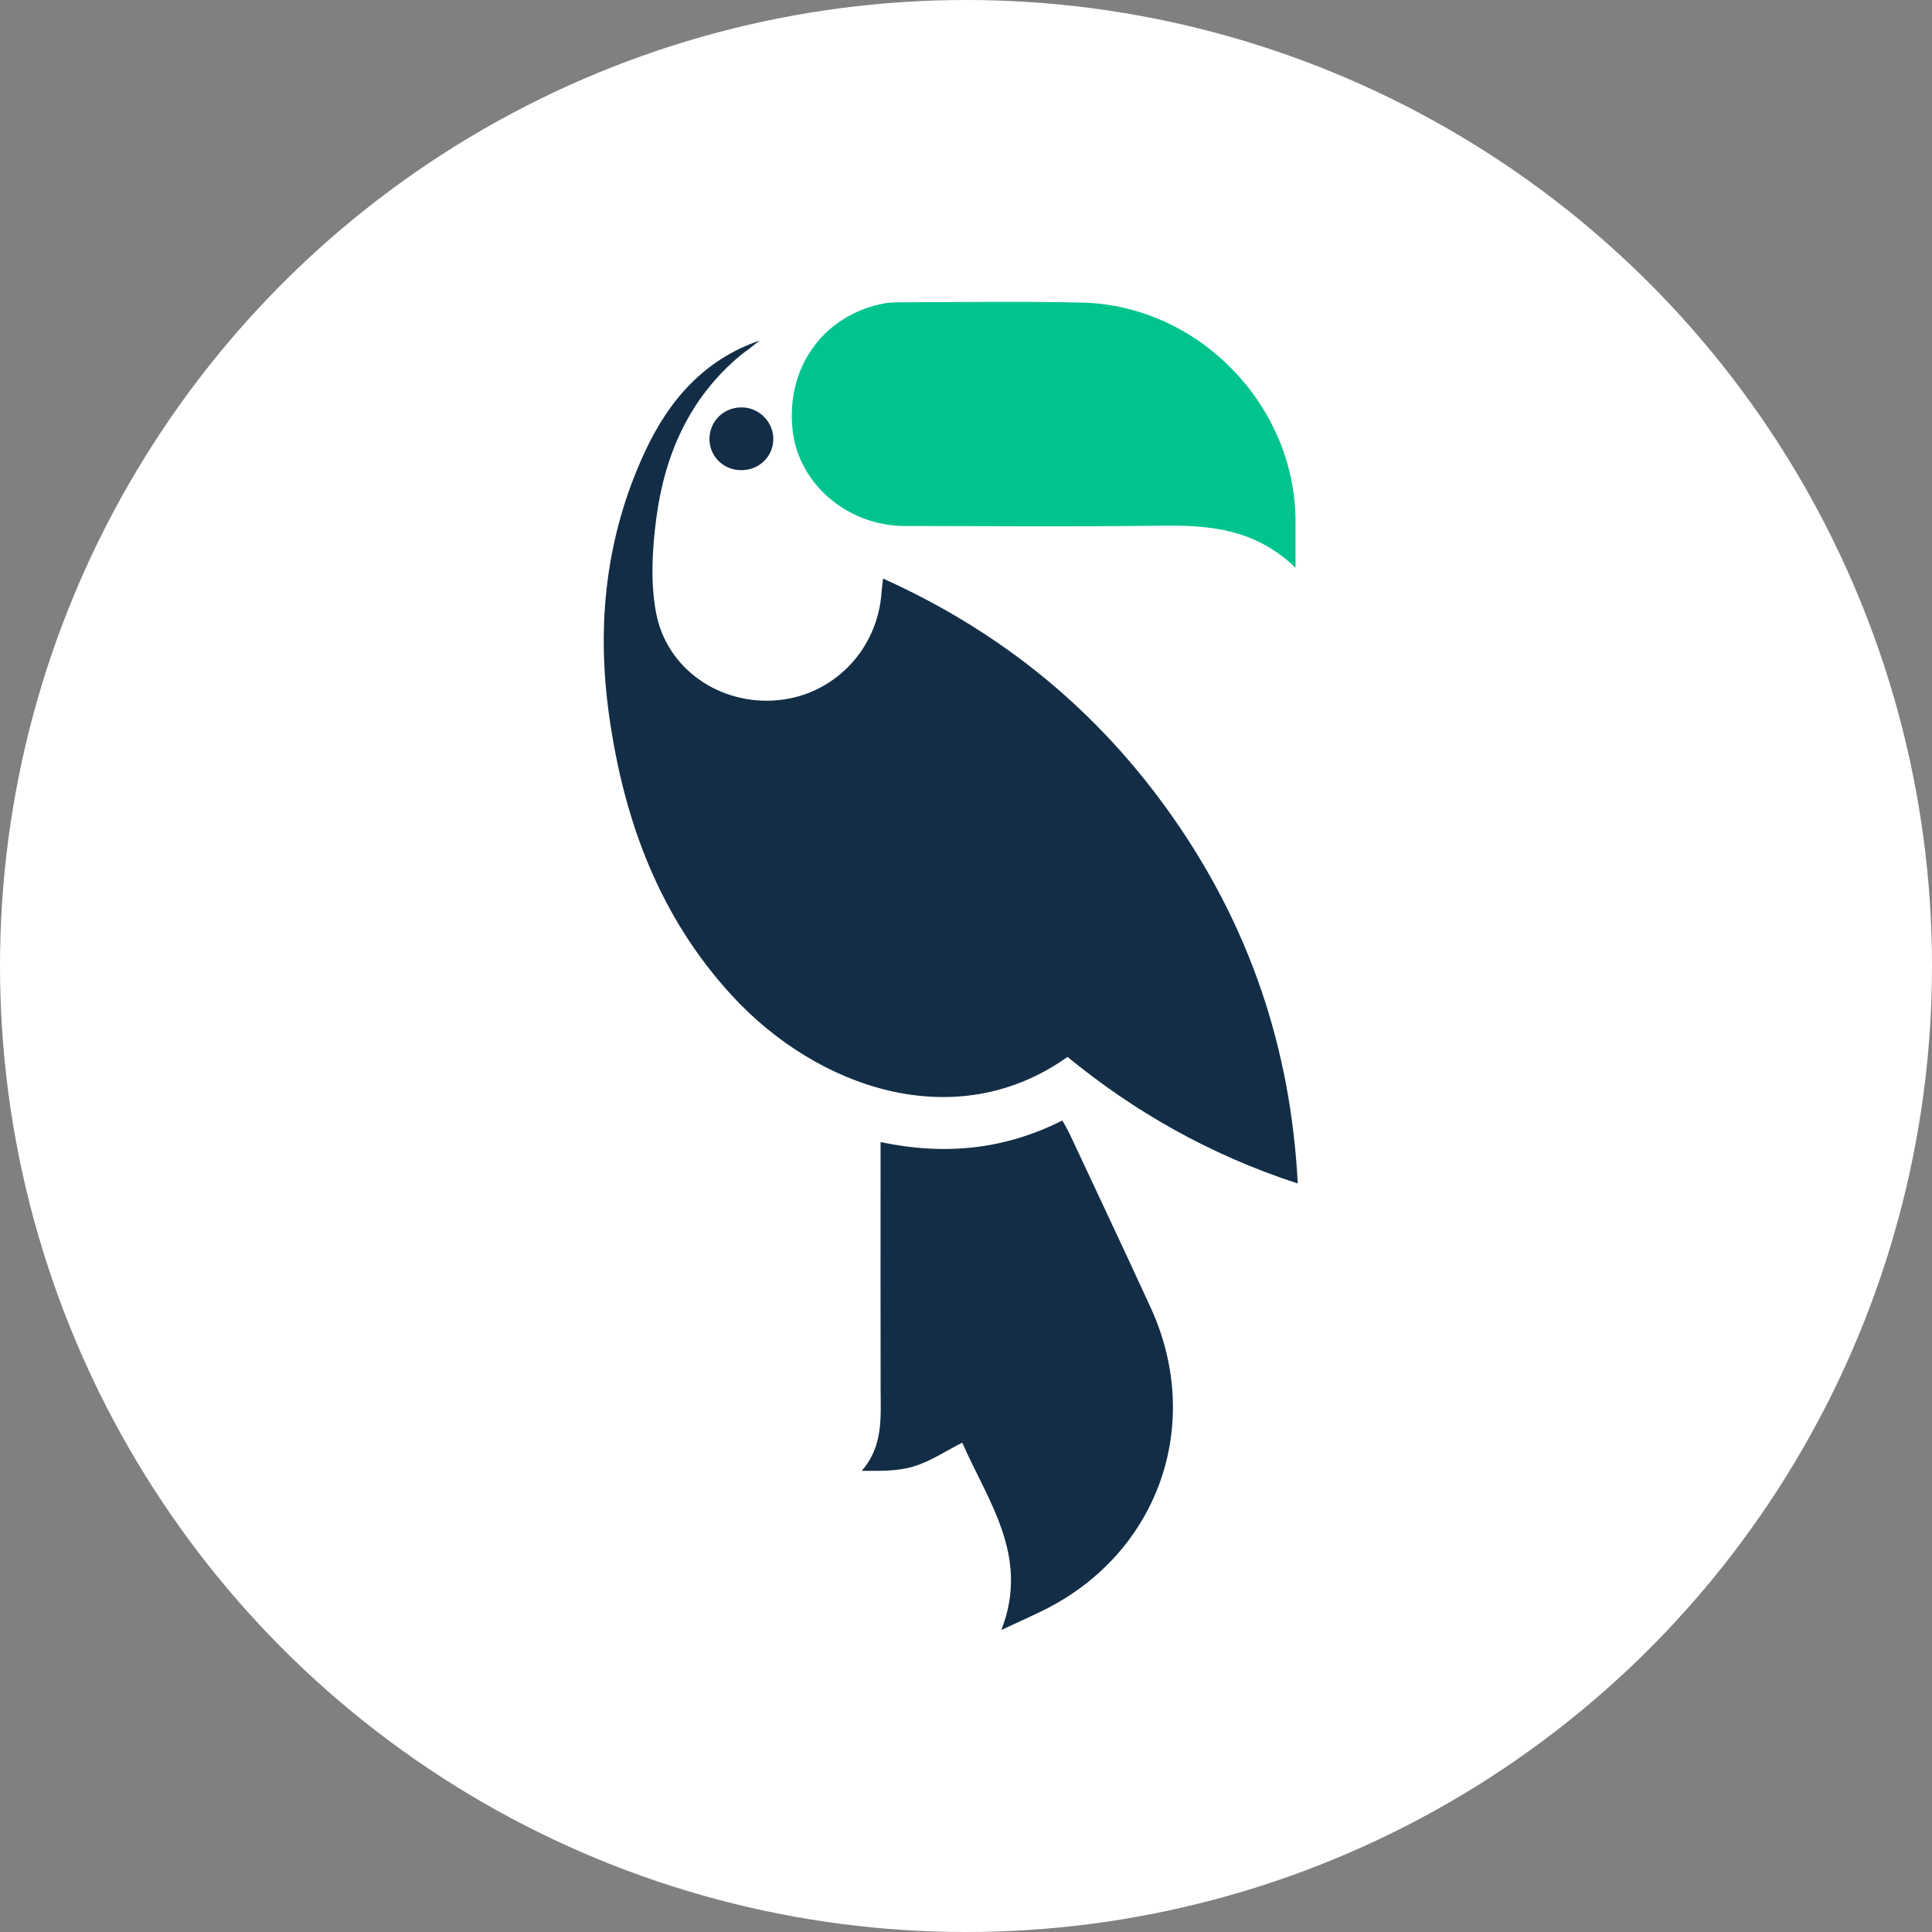 <svg width="32" height="32" viewBox="0 0 32 32" fill="none" xmlns="http://www.w3.org/2000/svg">
<rect x="0" y="0" width="32" height="32" fill="#808080" stroke="none"/>
<circle cx="16" cy="16" r="16" fill="white"/>
<path d="M21.496 19.603C20.04 19.128 18.8 18.42 17.681 17.506C15.831 18.823 13.532 18.026 12.118 16.484C10.92 15.178 10.338 13.598 10.092 11.873C9.875 10.353 10.031 8.88 10.683 7.48C11.077 6.633 11.659 5.958 12.581 5.64C12.529 5.682 12.476 5.725 12.423 5.766C12.369 5.809 12.311 5.847 12.258 5.891C11.416 6.595 11.008 7.534 10.87 8.588C10.803 9.099 10.772 9.64 10.865 10.142C11.039 11.085 11.93 11.684 12.877 11.598C13.816 11.513 14.544 10.752 14.602 9.796C14.606 9.74 14.615 9.684 14.627 9.583C16.608 10.475 18.2 11.785 19.425 13.535C20.687 15.337 21.377 17.338 21.495 19.602L21.496 19.603Z" fill="#132D46"/>
<path d="M14.584 18.916C15.658 19.142 16.64 19.04 17.596 18.559C17.639 18.638 17.684 18.711 17.72 18.788C18.166 19.742 18.617 20.696 19.057 21.654C19.95 23.595 19.181 25.745 17.263 26.681C17.061 26.78 16.855 26.872 16.586 26.997C17.062 25.774 16.36 24.864 15.938 23.895C15.662 24.035 15.413 24.203 15.138 24.288C14.874 24.369 14.582 24.363 14.273 24.362C14.626 23.957 14.588 23.489 14.586 23.027C14.583 21.774 14.585 20.521 14.585 19.268C14.585 19.162 14.585 19.055 14.585 18.916H14.584Z" fill="#132D46"/>
<path d="M21.458 9.404C20.775 8.747 20.01 8.696 19.214 8.707C17.804 8.726 16.393 8.713 14.983 8.712C14.04 8.71 13.229 8.017 13.129 7.132C13.013 6.115 13.607 5.256 14.581 5.038C14.685 5.014 14.796 5.007 14.903 5.007C15.909 5.005 16.916 4.989 17.921 5.012C19.847 5.055 21.452 6.707 21.458 8.628C21.458 8.853 21.458 9.078 21.458 9.404Z" fill="#00C48E"/>
<path d="M12.306 6.748C12.594 6.761 12.823 7.011 12.808 7.296C12.792 7.587 12.552 7.799 12.253 7.787C11.959 7.775 11.736 7.533 11.752 7.243C11.768 6.951 12.011 6.735 12.306 6.748Z" fill="#132D46"/>
</svg>
